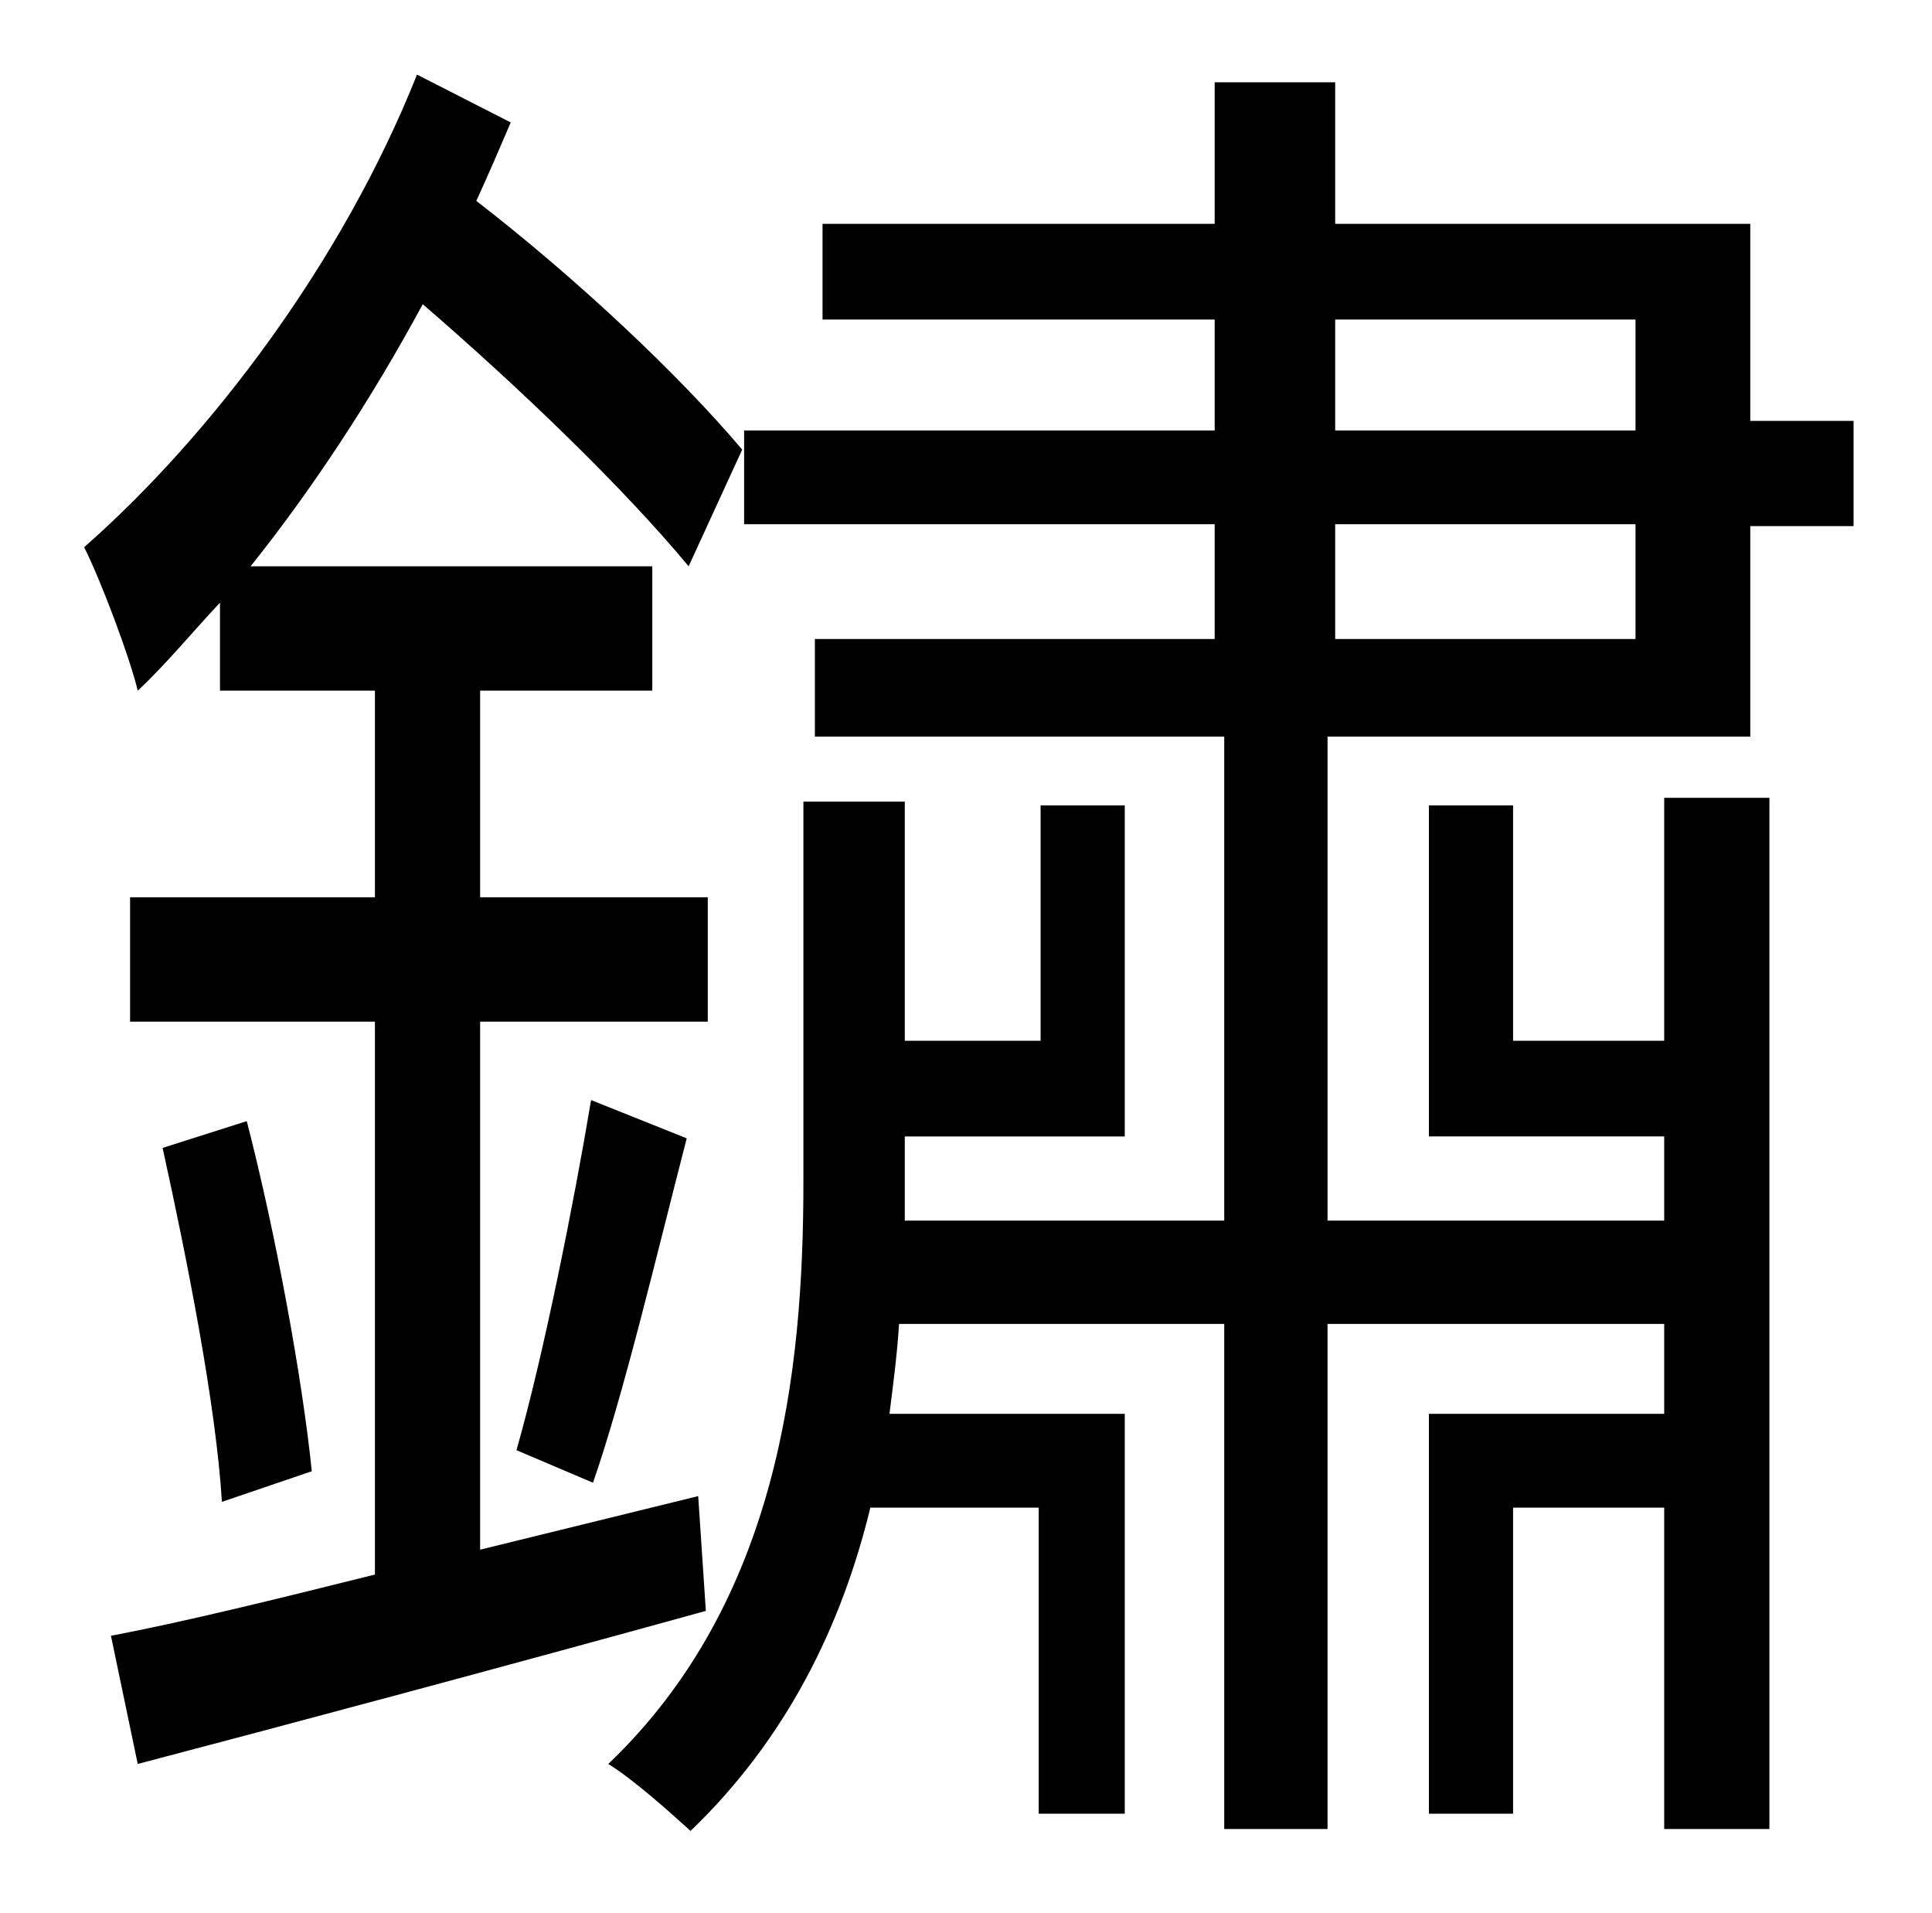 <?xml version="1.0" standalone="no"?>
<!DOCTYPE svg PUBLIC "-//W3C//DTD SVG 1.1//EN" "http://www.w3.org/Graphics/SVG/1.1/DTD/svg11.dtd" >
<svg xmlns="http://www.w3.org/2000/svg" xmlns:xlink="http://www.w3.org/1999/xlink" version="1.1" viewBox="-10 0 1010 1000">
   <path fill="currentColor"
d="M208 39l49 25c-6 14 -12 28 -18 41c53 41 106 91 139 130l-28 61c-34 -41 -88 -93 -139 -137c-27 50 -58 97 -90 137h210v65h-90v108h119v65h-119v276l114 -28l4 60c-105 29 -217 59 -297 80l-14 -67c37 -7 86 -19 138 -32v-289h-128v-65h128v-108h-81v-46
c-15 16 -28 32 -43 46c-4 -17 -19 -57 -28 -75c66 -58 135 -149 174 -247zM688 274v60h157v-60h-157zM688 167v58h157v-58h-157zM684 638h176v-44h-123v-173h44v123h79v-127h55v539h-55v-168h-79v160h-44v-209h123v-47h-176v264h-54v-264h-170c-1 16 -3 31 -5 47h123v209
h-45v-160h-88c-15 62 -44 121 -94 169c-11 -10 -30 -27 -43 -35c89 -85 102 -205 102 -304v-199h53v125h71v-123h44v173h-115v25v19h167v-253h-214v-51h209v-60h-246v-49h246v-58h-205v-50h205v-74h63v74h217v103h54v55h-54v110h-221v253zM300 775l-40 -17
c14 -49 30 -129 39 -183l50 20c-16 62 -33 134 -49 180zM75 600l44 -14c15 58 29 134 34 183l-47 16c-3 -50 -18 -126 -31 -185z" />
</svg>
